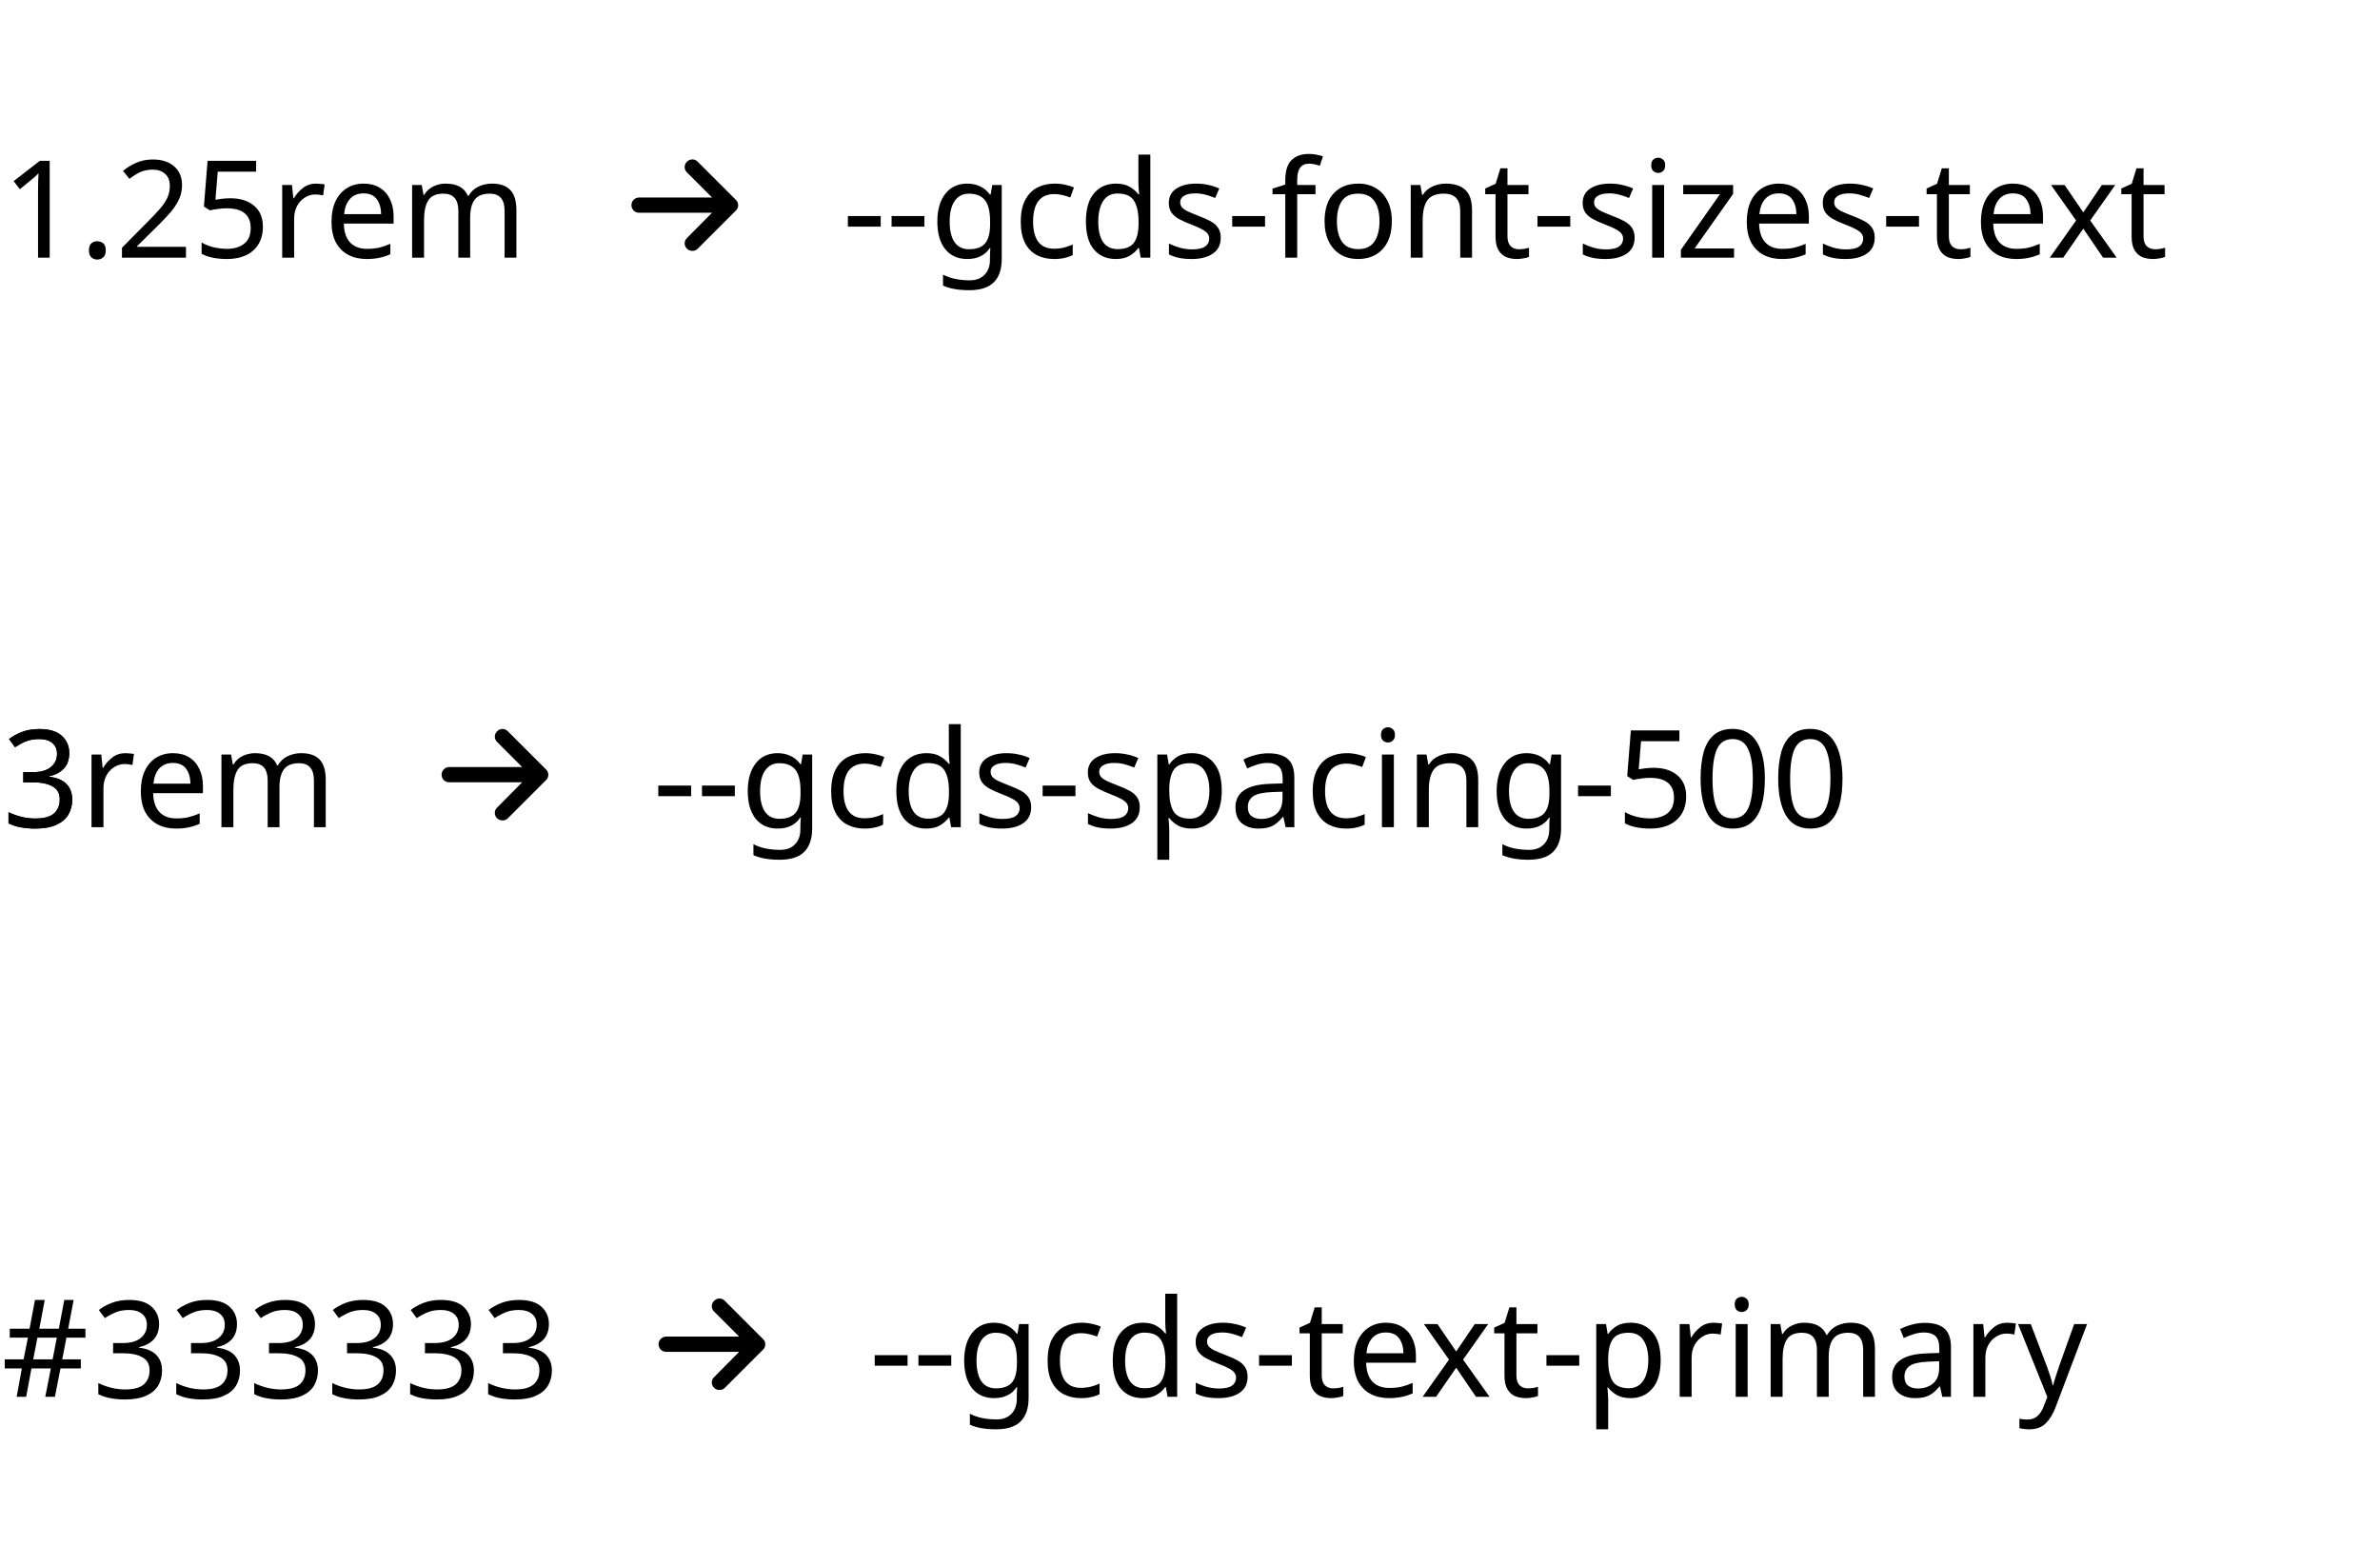 <svg width="351" height="228" viewBox="0 0 351 228" fill="none" xmlns="http://www.w3.org/2000/svg">
<path d="M7.33 38H5.61V28.02C5.61 27.447 5.617 26.987 5.63 26.64C5.644 26.293 5.664 25.933 5.69 25.56C5.477 25.773 5.284 25.953 5.11 26.1C4.937 26.247 4.717 26.433 4.45 26.66L2.93 27.9L2.01 26.72L5.87 23.72H7.33V38ZM13.116 36.92C13.116 36.427 13.236 36.08 13.476 35.88C13.716 35.68 14.002 35.58 14.336 35.58C14.682 35.58 14.976 35.68 15.216 35.88C15.469 36.08 15.596 36.427 15.596 36.92C15.596 37.4 15.469 37.747 15.216 37.96C14.976 38.173 14.682 38.28 14.336 38.28C14.002 38.28 13.716 38.173 13.476 37.96C13.236 37.747 13.116 37.4 13.116 36.92ZM27.427 38H17.987V36.54L21.727 32.76C22.447 32.04 23.054 31.4 23.547 30.84C24.041 30.28 24.414 29.733 24.667 29.2C24.921 28.653 25.047 28.06 25.047 27.42C25.047 26.633 24.814 26.04 24.347 25.64C23.881 25.227 23.274 25.02 22.527 25.02C21.834 25.02 21.221 25.14 20.687 25.38C20.167 25.62 19.634 25.953 19.087 26.38L18.147 25.2C18.707 24.733 19.347 24.34 20.067 24.02C20.801 23.687 21.621 23.52 22.527 23.52C23.861 23.52 24.914 23.86 25.687 24.54C26.461 25.207 26.847 26.133 26.847 27.32C26.847 28.067 26.694 28.767 26.387 29.42C26.081 30.073 25.654 30.72 25.107 31.36C24.561 31.987 23.921 32.66 23.187 33.38L20.207 36.32V36.4H27.427V38ZM33.973 29.24C35.439 29.24 36.606 29.607 37.473 30.34C38.339 31.073 38.773 32.107 38.773 33.44C38.773 34.92 38.299 36.087 37.353 36.94C36.419 37.78 35.113 38.2 33.433 38.2C32.699 38.2 32.006 38.133 31.353 38C30.713 37.867 30.173 37.673 29.733 37.42V35.76C30.213 36.053 30.793 36.287 31.473 36.46C32.166 36.62 32.826 36.7 33.453 36.7C34.506 36.7 35.353 36.453 35.993 35.96C36.646 35.453 36.973 34.673 36.973 33.62C36.973 32.687 36.686 31.973 36.113 31.48C35.539 30.973 34.633 30.72 33.393 30.72C33.019 30.72 32.593 30.753 32.113 30.82C31.633 30.887 31.246 30.953 30.953 31.02L30.073 30.46L30.613 23.72H37.773V25.32H32.113L31.773 29.46C31.999 29.42 32.306 29.373 32.693 29.32C33.079 29.267 33.506 29.24 33.973 29.24ZM46.618 27.08C46.818 27.08 47.031 27.093 47.258 27.12C47.498 27.133 47.705 27.16 47.878 27.2L47.658 28.82C47.485 28.78 47.291 28.747 47.078 28.72C46.878 28.693 46.685 28.68 46.498 28.68C45.951 28.68 45.438 28.833 44.958 29.14C44.478 29.433 44.091 29.853 43.798 30.4C43.518 30.933 43.378 31.56 43.378 32.28V38H41.618V27.28H43.058L43.258 29.24H43.338C43.685 28.653 44.131 28.147 44.678 27.72C45.225 27.293 45.871 27.08 46.618 27.08ZM53.629 27.08C54.549 27.08 55.336 27.28 55.989 27.68C56.656 28.08 57.162 28.647 57.509 29.38C57.869 30.1 58.049 30.947 58.049 31.92V32.98H50.709C50.736 34.193 51.042 35.12 51.629 35.76C52.229 36.387 53.062 36.7 54.129 36.7C54.809 36.7 55.409 36.64 55.929 36.52C56.462 36.387 57.009 36.2 57.569 35.96V37.5C57.022 37.74 56.482 37.913 55.949 38.02C55.416 38.14 54.782 38.2 54.049 38.2C53.036 38.2 52.136 37.993 51.349 37.58C50.576 37.167 49.969 36.553 49.529 35.74C49.102 34.913 48.889 33.907 48.889 32.72C48.889 31.547 49.082 30.54 49.469 29.7C49.869 28.86 50.422 28.213 51.129 27.76C51.849 27.307 52.682 27.08 53.629 27.08ZM53.609 28.52C52.769 28.52 52.102 28.793 51.609 29.34C51.129 29.873 50.842 30.62 50.749 31.58H56.209C56.196 30.673 55.982 29.94 55.569 29.38C55.156 28.807 54.502 28.52 53.609 28.52ZM72.538 27.08C73.751 27.08 74.658 27.393 75.258 28.02C75.858 28.633 76.158 29.633 76.158 31.02V38H74.418V31.1C74.418 29.407 73.692 28.56 72.238 28.56C71.198 28.56 70.451 28.86 69.998 29.46C69.558 30.06 69.338 30.933 69.338 32.08V38H67.598V31.1C67.598 29.407 66.865 28.56 65.398 28.56C64.318 28.56 63.572 28.893 63.158 29.56C62.745 30.227 62.538 31.187 62.538 32.44V38H60.778V27.28H62.198L62.458 28.74H62.558C62.892 28.18 63.338 27.767 63.898 27.5C64.472 27.22 65.078 27.08 65.718 27.08C67.398 27.08 68.492 27.68 68.998 28.88H69.098C69.458 28.267 69.945 27.813 70.558 27.52C71.185 27.227 71.845 27.08 72.538 27.08Z" fill="black"/>
<path d="M108.523 31.059L102.898 36.684C102.688 36.895 102.406 37 102.125 37C101.809 37 101.527 36.895 101.316 36.684C100.859 36.262 100.859 35.523 101.316 35.102L105.008 31.375H94.25C93.617 31.375 93.125 30.883 93.125 30.25C93.125 29.652 93.617 29.125 94.25 29.125H105.008L101.316 25.434C100.859 25.012 100.859 24.273 101.316 23.852C101.738 23.395 102.477 23.395 102.898 23.852L108.523 29.477C108.98 29.898 108.98 30.637 108.523 31.059Z" fill="black"/>
<path d="M125.046 33.42V31.86H129.886V33.42H125.046ZM131.491 33.42V31.86H136.331V33.42H131.491ZM142.637 27.08C143.343 27.08 143.977 27.213 144.537 27.48C145.11 27.747 145.597 28.153 145.997 28.7H146.097L146.337 27.28H147.737V38.18C147.737 39.713 147.343 40.867 146.557 41.64C145.783 42.413 144.577 42.8 142.937 42.8C141.363 42.8 140.077 42.573 139.077 42.12V40.5C140.13 41.06 141.45 41.34 143.037 41.34C143.957 41.34 144.677 41.067 145.197 40.52C145.73 39.987 145.997 39.253 145.997 38.32V37.9C145.997 37.74 146.003 37.513 146.017 37.22C146.03 36.913 146.043 36.7 146.057 36.58H145.977C145.257 37.66 144.15 38.2 142.657 38.2C141.27 38.2 140.183 37.713 139.397 36.74C138.623 35.767 138.237 34.407 138.237 32.66C138.237 30.953 138.623 29.6 139.397 28.6C140.183 27.587 141.263 27.08 142.637 27.08ZM142.877 28.56C141.983 28.56 141.29 28.92 140.797 29.64C140.303 30.347 140.057 31.36 140.057 32.68C140.057 34 140.297 35.013 140.777 35.72C141.27 36.413 141.983 36.76 142.917 36.76C143.997 36.76 144.783 36.473 145.277 35.9C145.77 35.313 146.017 34.373 146.017 33.08V32.66C146.017 31.193 145.763 30.147 145.257 29.52C144.75 28.88 143.957 28.56 142.877 28.56ZM155.441 38.2C154.495 38.2 153.648 38.007 152.901 37.62C152.168 37.233 151.588 36.633 151.161 35.82C150.748 35.007 150.541 33.967 150.541 32.7C150.541 31.38 150.761 30.307 151.201 29.48C151.641 28.653 152.235 28.047 152.981 27.66C153.741 27.273 154.601 27.08 155.561 27.08C156.108 27.08 156.635 27.14 157.141 27.26C157.648 27.367 158.061 27.5 158.381 27.66L157.841 29.12C157.521 29 157.148 28.887 156.721 28.78C156.295 28.673 155.895 28.62 155.521 28.62C153.415 28.62 152.361 29.973 152.361 32.68C152.361 33.973 152.615 34.967 153.121 35.66C153.641 36.34 154.408 36.68 155.421 36.68C156.008 36.68 156.521 36.62 156.961 36.5C157.415 36.38 157.828 36.233 158.201 36.06V37.62C157.841 37.807 157.441 37.947 157.001 38.04C156.575 38.147 156.055 38.2 155.441 38.2ZM164.551 38.2C163.217 38.2 162.151 37.74 161.351 36.82C160.551 35.887 160.151 34.5 160.151 32.66C160.151 30.82 160.551 29.433 161.351 28.5C162.164 27.553 163.237 27.08 164.571 27.08C165.397 27.08 166.071 27.233 166.591 27.54C167.124 27.847 167.557 28.22 167.891 28.66H168.011C167.997 28.487 167.971 28.233 167.931 27.9C167.904 27.553 167.891 27.28 167.891 27.08V22.8H169.651V38H168.231L167.971 36.56H167.891C167.571 37.013 167.144 37.4 166.611 37.72C166.077 38.04 165.391 38.2 164.551 38.2ZM164.831 36.74C165.964 36.74 166.757 36.433 167.211 35.82C167.677 35.193 167.911 34.253 167.911 33V32.68C167.911 31.347 167.691 30.327 167.251 29.62C166.811 28.9 165.997 28.54 164.811 28.54C163.864 28.54 163.151 28.92 162.671 29.68C162.204 30.427 161.971 31.433 161.971 32.7C161.971 33.98 162.204 34.973 162.671 35.68C163.151 36.387 163.871 36.74 164.831 36.74ZM180.035 35.04C180.035 36.08 179.649 36.867 178.875 37.4C178.102 37.933 177.062 38.2 175.755 38.2C175.009 38.2 174.362 38.14 173.815 38.02C173.282 37.9 172.809 37.733 172.395 37.52V35.92C172.822 36.133 173.335 36.333 173.935 36.52C174.549 36.693 175.169 36.78 175.795 36.78C176.689 36.78 177.335 36.64 177.735 36.36C178.135 36.067 178.335 35.68 178.335 35.2C178.335 34.933 178.262 34.693 178.115 34.48C177.969 34.267 177.702 34.053 177.315 33.84C176.942 33.627 176.402 33.387 175.695 33.12C175.002 32.853 174.409 32.587 173.915 32.32C173.422 32.053 173.042 31.733 172.775 31.36C172.509 30.987 172.375 30.507 172.375 29.92C172.375 29.013 172.742 28.313 173.475 27.82C174.222 27.327 175.195 27.08 176.395 27.08C177.049 27.08 177.655 27.147 178.215 27.28C178.789 27.4 179.322 27.573 179.815 27.8L179.215 29.2C178.762 29.013 178.289 28.853 177.795 28.72C177.302 28.587 176.795 28.52 176.275 28.52C175.555 28.52 175.002 28.64 174.615 28.88C174.242 29.107 174.055 29.42 174.055 29.82C174.055 30.113 174.142 30.367 174.315 30.58C174.489 30.78 174.775 30.98 175.175 31.18C175.589 31.367 176.135 31.593 176.815 31.86C177.495 32.113 178.075 32.373 178.555 32.64C179.035 32.907 179.402 33.233 179.655 33.62C179.909 33.993 180.035 34.467 180.035 35.04ZM181.726 33.42V31.86H186.566V33.42H181.726ZM194.011 28.64H191.311V38H189.551V28.64H187.671V27.82L189.551 27.22V26.6C189.551 25.213 189.858 24.22 190.471 23.62C191.084 23.007 191.938 22.7 193.031 22.7C193.458 22.7 193.844 22.74 194.191 22.82C194.551 22.887 194.858 22.967 195.111 23.06L194.651 24.44C194.438 24.373 194.191 24.307 193.911 24.24C193.631 24.173 193.344 24.14 193.051 24.14C192.464 24.14 192.024 24.34 191.731 24.74C191.451 25.127 191.311 25.74 191.311 26.58V27.28H194.011V28.64ZM205.266 32.62C205.266 34.393 204.813 35.767 203.906 36.74C203.013 37.713 201.799 38.2 200.266 38.2C199.319 38.2 198.473 37.987 197.726 37.56C196.993 37.12 196.413 36.487 195.986 35.66C195.559 34.82 195.346 33.807 195.346 32.62C195.346 30.847 195.793 29.48 196.686 28.52C197.579 27.56 198.793 27.08 200.326 27.08C201.299 27.08 202.153 27.3 202.886 27.74C203.633 28.167 204.213 28.793 204.626 29.62C205.053 30.433 205.266 31.433 205.266 32.62ZM197.166 32.62C197.166 33.887 197.413 34.893 197.906 35.64C198.413 36.373 199.213 36.74 200.306 36.74C201.386 36.74 202.179 36.373 202.686 35.64C203.193 34.893 203.446 33.887 203.446 32.62C203.446 31.353 203.193 30.36 202.686 29.64C202.179 28.92 201.379 28.56 200.286 28.56C199.193 28.56 198.399 28.92 197.906 29.64C197.413 30.36 197.166 31.353 197.166 32.62ZM213.215 27.08C214.495 27.08 215.462 27.393 216.115 28.02C216.769 28.633 217.095 29.633 217.095 31.02V38H215.355V31.14C215.355 29.42 214.555 28.56 212.955 28.56C211.769 28.56 210.949 28.893 210.495 29.56C210.042 30.227 209.815 31.187 209.815 32.44V38H208.055V27.28H209.475L209.735 28.74H209.835C210.182 28.18 210.662 27.767 211.275 27.5C211.889 27.22 212.535 27.08 213.215 27.08ZM223.999 36.76C224.265 36.76 224.539 36.74 224.819 36.7C225.099 36.647 225.325 36.593 225.499 36.54V37.88C225.312 37.973 225.045 38.047 224.699 38.1C224.352 38.167 224.019 38.2 223.699 38.2C223.139 38.2 222.619 38.107 222.139 37.92C221.672 37.72 221.292 37.38 220.999 36.9C220.705 36.42 220.559 35.747 220.559 34.88V28.64H219.039V27.8L220.579 27.1L221.279 24.82H222.319V27.28H225.419V28.64H222.319V34.84C222.319 35.493 222.472 35.98 222.779 36.3C223.099 36.607 223.505 36.76 223.999 36.76ZM226.745 33.42V31.86H231.585V33.42H226.745ZM241.071 35.04C241.071 36.08 240.684 36.867 239.911 37.4C239.137 37.933 238.097 38.2 236.791 38.2C236.044 38.2 235.397 38.14 234.851 38.02C234.317 37.9 233.844 37.733 233.431 37.52V35.92C233.857 36.133 234.371 36.333 234.971 36.52C235.584 36.693 236.204 36.78 236.831 36.78C237.724 36.78 238.371 36.64 238.771 36.36C239.171 36.067 239.371 35.68 239.371 35.2C239.371 34.933 239.297 34.693 239.151 34.48C239.004 34.267 238.737 34.053 238.351 33.84C237.977 33.627 237.437 33.387 236.731 33.12C236.037 32.853 235.444 32.587 234.951 32.32C234.457 32.053 234.077 31.733 233.811 31.36C233.544 30.987 233.411 30.507 233.411 29.92C233.411 29.013 233.777 28.313 234.511 27.82C235.257 27.327 236.231 27.08 237.431 27.08C238.084 27.08 238.691 27.147 239.251 27.28C239.824 27.4 240.357 27.573 240.851 27.8L240.251 29.2C239.797 29.013 239.324 28.853 238.831 28.72C238.337 28.587 237.831 28.52 237.311 28.52C236.591 28.52 236.037 28.64 235.651 28.88C235.277 29.107 235.091 29.42 235.091 29.82C235.091 30.113 235.177 30.367 235.351 30.58C235.524 30.78 235.811 30.98 236.211 31.18C236.624 31.367 237.171 31.593 237.851 31.86C238.531 32.113 239.111 32.373 239.591 32.64C240.071 32.907 240.437 33.233 240.691 33.62C240.944 33.993 241.071 34.467 241.071 35.04ZM244.561 23.26C244.828 23.26 245.061 23.353 245.261 23.54C245.474 23.713 245.581 23.993 245.581 24.38C245.581 24.753 245.474 25.033 245.261 25.22C245.061 25.407 244.828 25.5 244.561 25.5C244.268 25.5 244.021 25.407 243.821 25.22C243.621 25.033 243.521 24.753 243.521 24.38C243.521 23.993 243.621 23.713 243.821 23.54C244.021 23.353 244.268 23.26 244.561 23.26ZM245.421 27.28V38H243.661V27.28H245.421ZM255.737 38H247.897V36.84L253.657 28.64H248.237V27.28H255.597V28.6L249.917 36.64H255.737V38ZM262.352 27.08C263.272 27.08 264.058 27.28 264.712 27.68C265.378 28.08 265.885 28.647 266.232 29.38C266.592 30.1 266.772 30.947 266.772 31.92V32.98H259.432C259.458 34.193 259.765 35.12 260.352 35.76C260.952 36.387 261.785 36.7 262.852 36.7C263.532 36.7 264.132 36.64 264.652 36.52C265.185 36.387 265.732 36.2 266.292 35.96V37.5C265.745 37.74 265.205 37.913 264.672 38.02C264.138 38.14 263.505 38.2 262.772 38.2C261.758 38.2 260.858 37.993 260.072 37.58C259.298 37.167 258.692 36.553 258.252 35.74C257.825 34.913 257.612 33.907 257.612 32.72C257.612 31.547 257.805 30.54 258.192 29.7C258.592 28.86 259.145 28.213 259.852 27.76C260.572 27.307 261.405 27.08 262.352 27.08ZM262.332 28.52C261.492 28.52 260.825 28.793 260.332 29.34C259.852 29.873 259.565 30.62 259.472 31.58H264.932C264.918 30.673 264.705 29.94 264.292 29.38C263.878 28.807 263.225 28.52 262.332 28.52ZM276.481 35.04C276.481 36.08 276.094 36.867 275.321 37.4C274.547 37.933 273.507 38.2 272.201 38.2C271.454 38.2 270.807 38.14 270.261 38.02C269.727 37.9 269.254 37.733 268.841 37.52V35.92C269.267 36.133 269.781 36.333 270.381 36.52C270.994 36.693 271.614 36.78 272.241 36.78C273.134 36.78 273.781 36.64 274.181 36.36C274.581 36.067 274.781 35.68 274.781 35.2C274.781 34.933 274.707 34.693 274.561 34.48C274.414 34.267 274.147 34.053 273.761 33.84C273.387 33.627 272.847 33.387 272.141 33.12C271.447 32.853 270.854 32.587 270.361 32.32C269.867 32.053 269.487 31.733 269.221 31.36C268.954 30.987 268.821 30.507 268.821 29.92C268.821 29.013 269.187 28.313 269.921 27.82C270.667 27.327 271.641 27.08 272.841 27.08C273.494 27.08 274.101 27.147 274.661 27.28C275.234 27.4 275.767 27.573 276.261 27.8L275.661 29.2C275.207 29.013 274.734 28.853 274.241 28.72C273.747 28.587 273.241 28.52 272.721 28.52C272.001 28.52 271.447 28.64 271.061 28.88C270.687 29.107 270.501 29.42 270.501 29.82C270.501 30.113 270.587 30.367 270.761 30.58C270.934 30.78 271.221 30.98 271.621 31.18C272.034 31.367 272.581 31.593 273.261 31.86C273.941 32.113 274.521 32.373 275.001 32.64C275.481 32.907 275.847 33.233 276.101 33.62C276.354 33.993 276.481 34.467 276.481 35.04ZM278.171 33.42V31.86H283.011V33.42H278.171ZM289.096 36.76C289.363 36.76 289.636 36.74 289.916 36.7C290.196 36.647 290.423 36.593 290.596 36.54V37.88C290.41 37.973 290.143 38.047 289.796 38.1C289.45 38.167 289.116 38.2 288.796 38.2C288.236 38.2 287.716 38.107 287.236 37.92C286.77 37.72 286.39 37.38 286.096 36.9C285.803 36.42 285.656 35.747 285.656 34.88V28.64H284.136V27.8L285.676 27.1L286.376 24.82H287.416V27.28H290.516V28.64H287.416V34.84C287.416 35.493 287.57 35.98 287.876 36.3C288.196 36.607 288.603 36.76 289.096 36.76ZM296.883 27.08C297.803 27.08 298.59 27.28 299.243 27.68C299.91 28.08 300.416 28.647 300.763 29.38C301.123 30.1 301.303 30.947 301.303 31.92V32.98H293.963C293.99 34.193 294.296 35.12 294.883 35.76C295.483 36.387 296.316 36.7 297.383 36.7C298.063 36.7 298.663 36.64 299.183 36.52C299.716 36.387 300.263 36.2 300.823 35.96V37.5C300.276 37.74 299.736 37.913 299.203 38.02C298.67 38.14 298.036 38.2 297.303 38.2C296.29 38.2 295.39 37.993 294.603 37.58C293.83 37.167 293.223 36.553 292.783 35.74C292.356 34.913 292.143 33.907 292.143 32.72C292.143 31.547 292.336 30.54 292.723 29.7C293.123 28.86 293.676 28.213 294.383 27.76C295.103 27.307 295.936 27.08 296.883 27.08ZM296.863 28.52C296.023 28.52 295.356 28.793 294.863 29.34C294.383 29.873 294.096 30.62 294.003 31.58H299.463C299.45 30.673 299.236 29.94 298.823 29.38C298.41 28.807 297.756 28.52 296.863 28.52ZM306.181 32.52L302.481 27.28H304.481L307.241 31.32L309.981 27.28H311.961L308.261 32.52L312.161 38H310.161L307.241 33.72L304.281 38H302.301L306.181 32.52ZM317.807 36.76C318.074 36.76 318.347 36.74 318.627 36.7C318.907 36.647 319.134 36.593 319.307 36.54V37.88C319.121 37.973 318.854 38.047 318.507 38.1C318.161 38.167 317.827 38.2 317.507 38.2C316.947 38.2 316.427 38.107 315.947 37.92C315.481 37.72 315.101 37.38 314.807 36.9C314.514 36.42 314.367 35.747 314.367 34.88V28.64H312.847V27.8L314.387 27.1L315.087 24.82H316.127V27.28H319.227V28.64H316.127V34.84C316.127 35.493 316.281 35.98 316.587 36.3C316.907 36.607 317.314 36.76 317.807 36.76Z" fill="black"/>
<path d="M10.212 111.06C10.212 112.02 9.945 112.787 9.412 113.36C8.878 113.92 8.158 114.293 7.252 114.48V114.56C8.398 114.693 9.252 115.053 9.812 115.64C10.372 116.227 10.652 116.993 10.652 117.94C10.652 118.767 10.458 119.507 10.072 120.16C9.685 120.8 9.085 121.3 8.272 121.66C7.472 122.02 6.438 122.2 5.172 122.2C4.425 122.2 3.732 122.14 3.092 122.02C2.452 121.913 1.838 121.713 1.252 121.42V119.78C1.852 120.073 2.498 120.307 3.192 120.48C3.885 120.64 4.552 120.72 5.192 120.72C6.472 120.72 7.392 120.473 7.952 119.98C8.525 119.473 8.812 118.78 8.812 117.9C8.812 117.007 8.458 116.367 7.752 115.98C7.058 115.58 6.078 115.38 4.812 115.38H3.432V113.88H4.832C6.005 113.88 6.892 113.633 7.492 113.14C8.105 112.647 8.412 111.993 8.412 111.18C8.412 110.487 8.178 109.953 7.712 109.58C7.245 109.193 6.612 109 5.812 109C5.038 109 4.378 109.113 3.832 109.34C3.285 109.567 2.745 109.853 2.212 110.2L1.332 109C1.838 108.6 2.465 108.253 3.212 107.96C3.972 107.667 4.832 107.52 5.792 107.52C7.285 107.52 8.392 107.853 9.112 108.52C9.845 109.187 10.212 110.033 10.212 111.06ZM18.497 111.08C18.697 111.08 18.91 111.093 19.137 111.12C19.377 111.133 19.584 111.16 19.757 111.2L19.537 112.82C19.363 112.78 19.17 112.747 18.957 112.72C18.757 112.693 18.564 112.68 18.377 112.68C17.83 112.68 17.317 112.833 16.837 113.14C16.357 113.433 15.97 113.853 15.677 114.4C15.397 114.933 15.257 115.56 15.257 116.28V122H13.497V111.28H14.937L15.137 113.24H15.217C15.563 112.653 16.01 112.147 16.557 111.72C17.104 111.293 17.75 111.08 18.497 111.08ZM25.508 111.08C26.428 111.08 27.215 111.28 27.868 111.68C28.535 112.08 29.041 112.647 29.388 113.38C29.748 114.1 29.928 114.947 29.928 115.92V116.98H22.588C22.615 118.193 22.921 119.12 23.508 119.76C24.108 120.387 24.941 120.7 26.008 120.7C26.688 120.7 27.288 120.64 27.808 120.52C28.341 120.387 28.888 120.2 29.448 119.96V121.5C28.901 121.74 28.361 121.913 27.828 122.02C27.295 122.14 26.661 122.2 25.928 122.2C24.915 122.2 24.015 121.993 23.228 121.58C22.455 121.167 21.848 120.553 21.408 119.74C20.981 118.913 20.768 117.907 20.768 116.72C20.768 115.547 20.961 114.54 21.348 113.7C21.748 112.86 22.301 112.213 23.008 111.76C23.728 111.307 24.561 111.08 25.508 111.08ZM25.488 112.52C24.648 112.52 23.981 112.793 23.488 113.34C23.008 113.873 22.721 114.62 22.628 115.58H28.088C28.075 114.673 27.861 113.94 27.448 113.38C27.035 112.807 26.381 112.52 25.488 112.52ZM44.417 111.08C45.63 111.08 46.537 111.393 47.137 112.02C47.737 112.633 48.037 113.633 48.037 115.02V122H46.297V115.1C46.297 113.407 45.57 112.56 44.117 112.56C43.077 112.56 42.33 112.86 41.877 113.46C41.437 114.06 41.217 114.933 41.217 116.08V122H39.477V115.1C39.477 113.407 38.744 112.56 37.277 112.56C36.197 112.56 35.45 112.893 35.037 113.56C34.624 114.227 34.417 115.187 34.417 116.44V122H32.657V111.28H34.077L34.337 112.74H34.437C34.77 112.18 35.217 111.767 35.777 111.5C36.35 111.22 36.957 111.08 37.597 111.08C39.277 111.08 40.37 111.68 40.877 112.88H40.977C41.337 112.267 41.824 111.813 42.437 111.52C43.064 111.227 43.724 111.08 44.417 111.08Z" fill="black"/>
<path d="M9.412 113.36C9.945 112.787 10.212 112.02 10.212 111.06C10.212 110.033 9.845 109.187 9.112 108.52C8.392 107.853 7.285 107.52 5.792 107.52C4.832 107.52 3.972 107.667 3.212 107.96C2.465 108.253 1.838 108.6 1.332 109L2.212 110.2C2.745 109.853 3.285 109.567 3.832 109.34C4.378 109.113 5.038 109 5.812 109C6.612 109 7.245 109.193 7.712 109.58C8.178 109.953 8.412 110.487 8.412 111.18C8.412 111.993 8.105 112.647 7.492 113.14C6.892 113.633 6.005 113.88 4.832 113.88H3.432V115.38H4.812C6.078 115.38 7.058 115.58 7.752 115.98C8.458 116.367 8.812 117.007 8.812 117.9C8.812 118.78 8.525 119.473 7.952 119.98C7.392 120.473 6.472 120.72 5.192 120.72C4.552 120.72 3.885 120.64 3.192 120.48C2.498 120.307 1.852 120.073 1.252 119.78V121.42C1.838 121.713 2.452 121.913 3.092 122.02C3.732 122.14 4.425 122.2 5.172 122.2C6.438 122.2 7.472 122.02 8.272 121.66C9.085 121.3 9.685 120.8 10.072 120.16C10.458 119.507 10.652 118.767 10.652 117.94C10.652 116.993 10.372 116.227 9.812 115.64C9.252 115.053 8.398 114.693 7.252 114.56V114.48C8.158 114.293 8.878 113.92 9.412 113.36Z" fill="black"/>
<path d="M80.523 115.059L74.898 120.684C74.688 120.895 74.406 121 74.125 121C73.809 121 73.527 120.895 73.316 120.684C72.859 120.262 72.859 119.523 73.316 119.102L77.008 115.375H66.25C65.617 115.375 65.125 114.883 65.125 114.25C65.125 113.652 65.617 113.125 66.25 113.125H77.008L73.316 109.434C72.859 109.012 72.859 108.273 73.316 107.852C73.738 107.395 74.477 107.395 74.898 107.852L80.523 113.477C80.981 113.898 80.981 114.637 80.523 115.059Z" fill="black"/>
<path d="M97.087 117.42V115.86H101.927V117.42H97.087ZM103.532 117.42V115.86H108.372V117.42H103.532ZM114.678 111.08C115.384 111.08 116.018 111.213 116.578 111.48C117.151 111.747 117.638 112.153 118.038 112.7H118.138L118.378 111.28H119.778V122.18C119.778 123.713 119.384 124.867 118.598 125.64C117.824 126.413 116.618 126.8 114.978 126.8C113.404 126.8 112.118 126.573 111.118 126.12V124.5C112.171 125.06 113.491 125.34 115.078 125.34C115.998 125.34 116.718 125.067 117.238 124.52C117.771 123.987 118.038 123.253 118.038 122.32V121.9C118.038 121.74 118.044 121.513 118.058 121.22C118.071 120.913 118.084 120.7 118.098 120.58H118.018C117.298 121.66 116.191 122.2 114.698 122.2C113.311 122.2 112.224 121.713 111.438 120.74C110.664 119.767 110.278 118.407 110.278 116.66C110.278 114.953 110.664 113.6 111.438 112.6C112.224 111.587 113.304 111.08 114.678 111.08ZM114.918 112.56C114.024 112.56 113.331 112.92 112.838 113.64C112.344 114.347 112.098 115.36 112.098 116.68C112.098 118 112.338 119.013 112.818 119.72C113.311 120.413 114.024 120.76 114.958 120.76C116.038 120.76 116.824 120.473 117.318 119.9C117.811 119.313 118.058 118.373 118.058 117.08V116.66C118.058 115.193 117.804 114.147 117.298 113.52C116.791 112.88 115.998 112.56 114.918 112.56ZM127.482 122.2C126.536 122.2 125.689 122.007 124.942 121.62C124.209 121.233 123.629 120.633 123.202 119.82C122.789 119.007 122.582 117.967 122.582 116.7C122.582 115.38 122.802 114.307 123.242 113.48C123.682 112.653 124.276 112.047 125.022 111.66C125.782 111.273 126.642 111.08 127.602 111.08C128.149 111.08 128.676 111.14 129.182 111.26C129.689 111.367 130.102 111.5 130.422 111.66L129.882 113.12C129.562 113 129.189 112.887 128.762 112.78C128.336 112.673 127.936 112.62 127.562 112.62C125.456 112.62 124.402 113.973 124.402 116.68C124.402 117.973 124.656 118.967 125.162 119.66C125.682 120.34 126.449 120.68 127.462 120.68C128.049 120.68 128.562 120.62 129.002 120.5C129.456 120.38 129.869 120.233 130.242 120.06V121.62C129.882 121.807 129.482 121.947 129.042 122.04C128.616 122.147 128.096 122.2 127.482 122.2ZM136.592 122.2C135.258 122.2 134.192 121.74 133.392 120.82C132.592 119.887 132.192 118.5 132.192 116.66C132.192 114.82 132.592 113.433 133.392 112.5C134.205 111.553 135.278 111.08 136.612 111.08C137.438 111.08 138.112 111.233 138.632 111.54C139.165 111.847 139.598 112.22 139.932 112.66H140.052C140.038 112.487 140.012 112.233 139.972 111.9C139.945 111.553 139.932 111.28 139.932 111.08V106.8H141.692V122H140.272L140.012 120.56H139.932C139.612 121.013 139.185 121.4 138.652 121.72C138.118 122.04 137.432 122.2 136.592 122.2ZM136.872 120.74C138.005 120.74 138.798 120.433 139.252 119.82C139.718 119.193 139.952 118.253 139.952 117V116.68C139.952 115.347 139.732 114.327 139.292 113.62C138.852 112.9 138.038 112.54 136.852 112.54C135.905 112.54 135.192 112.92 134.712 113.68C134.245 114.427 134.012 115.433 134.012 116.7C134.012 117.98 134.245 118.973 134.712 119.68C135.192 120.387 135.912 120.74 136.872 120.74ZM152.076 119.04C152.076 120.08 151.69 120.867 150.916 121.4C150.143 121.933 149.103 122.2 147.796 122.2C147.05 122.2 146.403 122.14 145.856 122.02C145.323 121.9 144.85 121.733 144.436 121.52V119.92C144.863 120.133 145.376 120.333 145.976 120.52C146.59 120.693 147.21 120.78 147.836 120.78C148.73 120.78 149.376 120.64 149.776 120.36C150.176 120.067 150.376 119.68 150.376 119.2C150.376 118.933 150.303 118.693 150.156 118.48C150.01 118.267 149.743 118.053 149.356 117.84C148.983 117.627 148.443 117.387 147.736 117.12C147.043 116.853 146.45 116.587 145.956 116.32C145.463 116.053 145.083 115.733 144.816 115.36C144.55 114.987 144.416 114.507 144.416 113.92C144.416 113.013 144.783 112.313 145.516 111.82C146.263 111.327 147.236 111.08 148.436 111.08C149.09 111.08 149.696 111.147 150.256 111.28C150.83 111.4 151.363 111.573 151.856 111.8L151.256 113.2C150.803 113.013 150.33 112.853 149.836 112.72C149.343 112.587 148.836 112.52 148.316 112.52C147.596 112.52 147.043 112.64 146.656 112.88C146.283 113.107 146.096 113.42 146.096 113.82C146.096 114.113 146.183 114.367 146.356 114.58C146.53 114.78 146.816 114.98 147.216 115.18C147.63 115.367 148.176 115.593 148.856 115.86C149.536 116.113 150.116 116.373 150.596 116.64C151.076 116.907 151.443 117.233 151.696 117.62C151.95 117.993 152.076 118.467 152.076 119.04ZM153.767 117.42V115.86H158.607V117.42H153.767ZM168.092 119.04C168.092 120.08 167.705 120.867 166.932 121.4C166.159 121.933 165.119 122.2 163.812 122.2C163.065 122.2 162.419 122.14 161.872 122.02C161.339 121.9 160.865 121.733 160.452 121.52V119.92C160.879 120.133 161.392 120.333 161.992 120.52C162.605 120.693 163.225 120.78 163.852 120.78C164.745 120.78 165.392 120.64 165.792 120.36C166.192 120.067 166.392 119.68 166.392 119.2C166.392 118.933 166.319 118.693 166.172 118.48C166.025 118.267 165.759 118.053 165.372 117.84C164.999 117.627 164.459 117.387 163.752 117.12C163.059 116.853 162.465 116.587 161.972 116.32C161.479 116.053 161.099 115.733 160.832 115.36C160.565 114.987 160.432 114.507 160.432 113.92C160.432 113.013 160.799 112.313 161.532 111.82C162.279 111.327 163.252 111.08 164.452 111.08C165.105 111.08 165.712 111.147 166.272 111.28C166.845 111.4 167.379 111.573 167.872 111.8L167.272 113.2C166.819 113.013 166.345 112.853 165.852 112.72C165.359 112.587 164.852 112.52 164.332 112.52C163.612 112.52 163.059 112.64 162.672 112.88C162.299 113.107 162.112 113.42 162.112 113.82C162.112 114.113 162.199 114.367 162.372 114.58C162.545 114.78 162.832 114.98 163.232 115.18C163.645 115.367 164.192 115.593 164.872 115.86C165.552 116.113 166.132 116.373 166.612 116.64C167.092 116.907 167.459 117.233 167.712 117.62C167.965 117.993 168.092 118.467 168.092 119.04ZM175.782 111.08C177.102 111.08 178.162 111.54 178.962 112.46C179.776 113.38 180.182 114.767 180.182 116.62C180.182 118.447 179.776 119.833 178.962 120.78C178.162 121.727 177.096 122.2 175.762 122.2C174.936 122.2 174.249 122.047 173.702 121.74C173.169 121.42 172.749 121.053 172.442 120.64H172.322C172.349 120.867 172.376 121.153 172.402 121.5C172.429 121.847 172.442 122.147 172.442 122.4V126.8H170.682V111.28H172.122L172.362 112.74H172.442C172.762 112.273 173.182 111.88 173.702 111.56C174.222 111.24 174.916 111.08 175.782 111.08ZM175.462 112.56C174.369 112.56 173.596 112.867 173.142 113.48C172.702 114.093 172.469 115.027 172.442 116.28V116.62C172.442 117.94 172.656 118.96 173.082 119.68C173.522 120.387 174.329 120.74 175.502 120.74C176.156 120.74 176.689 120.56 177.102 120.2C177.529 119.84 177.842 119.353 178.042 118.74C178.256 118.113 178.362 117.4 178.362 116.6C178.362 115.373 178.122 114.393 177.642 113.66C177.176 112.927 176.449 112.56 175.462 112.56ZM187.047 111.1C188.354 111.1 189.32 111.387 189.947 111.96C190.574 112.533 190.887 113.447 190.887 114.7V122H189.607L189.267 120.48H189.187C188.72 121.067 188.227 121.5 187.707 121.78C187.2 122.06 186.494 122.2 185.587 122.2C184.614 122.2 183.807 121.947 183.167 121.44C182.527 120.92 182.207 120.113 182.207 119.02C182.207 117.953 182.627 117.133 183.467 116.56C184.307 115.973 185.6 115.653 187.347 115.6L189.167 115.54V114.9C189.167 114.007 188.974 113.387 188.587 113.04C188.2 112.693 187.654 112.52 186.947 112.52C186.387 112.52 185.854 112.607 185.347 112.78C184.84 112.94 184.367 113.127 183.927 113.34L183.387 112.02C183.854 111.767 184.407 111.553 185.047 111.38C185.687 111.193 186.354 111.1 187.047 111.1ZM187.567 116.82C186.234 116.873 185.307 117.087 184.787 117.46C184.28 117.833 184.027 118.36 184.027 119.04C184.027 119.64 184.207 120.08 184.567 120.36C184.94 120.64 185.414 120.78 185.987 120.78C186.894 120.78 187.647 120.533 188.247 120.04C188.847 119.533 189.147 118.76 189.147 117.72V116.76L187.567 116.82ZM198.498 122.2C197.551 122.2 196.705 122.007 195.958 121.62C195.225 121.233 194.645 120.633 194.218 119.82C193.805 119.007 193.598 117.967 193.598 116.7C193.598 115.38 193.818 114.307 194.258 113.48C194.698 112.653 195.291 112.047 196.038 111.66C196.798 111.273 197.658 111.08 198.618 111.08C199.165 111.08 199.691 111.14 200.198 111.26C200.705 111.367 201.118 111.5 201.438 111.66L200.898 113.12C200.578 113 200.205 112.887 199.778 112.78C199.351 112.673 198.951 112.62 198.578 112.62C196.471 112.62 195.418 113.973 195.418 116.68C195.418 117.973 195.671 118.967 196.178 119.66C196.698 120.34 197.465 120.68 198.478 120.68C199.065 120.68 199.578 120.62 200.018 120.5C200.471 120.38 200.885 120.233 201.258 120.06V121.62C200.898 121.807 200.498 121.947 200.058 122.04C199.631 122.147 199.111 122.2 198.498 122.2ZM204.707 107.26C204.974 107.26 205.207 107.353 205.407 107.54C205.621 107.713 205.727 107.993 205.727 108.38C205.727 108.753 205.621 109.033 205.407 109.22C205.207 109.407 204.974 109.5 204.707 109.5C204.414 109.5 204.167 109.407 203.967 109.22C203.767 109.033 203.667 108.753 203.667 108.38C203.667 107.993 203.767 107.713 203.967 107.54C204.167 107.353 204.414 107.26 204.707 107.26ZM205.567 111.28V122H203.807V111.28H205.567ZM214.124 111.08C215.404 111.08 216.37 111.393 217.024 112.02C217.677 112.633 218.004 113.633 218.004 115.02V122H216.264V115.14C216.264 113.42 215.464 112.56 213.864 112.56C212.677 112.56 211.857 112.893 211.404 113.56C210.95 114.227 210.724 115.187 210.724 116.44V122H208.964V111.28H210.384L210.644 112.74H210.744C211.09 112.18 211.57 111.767 212.184 111.5C212.797 111.22 213.444 111.08 214.124 111.08ZM225.127 111.08C225.834 111.08 226.467 111.213 227.027 111.48C227.6 111.747 228.087 112.153 228.487 112.7H228.587L228.827 111.28H230.227V122.18C230.227 123.713 229.834 124.867 229.047 125.64C228.274 126.413 227.067 126.8 225.427 126.8C223.854 126.8 222.567 126.573 221.567 126.12V124.5C222.62 125.06 223.94 125.34 225.527 125.34C226.447 125.34 227.167 125.067 227.687 124.52C228.22 123.987 228.487 123.253 228.487 122.32V121.9C228.487 121.74 228.494 121.513 228.507 121.22C228.52 120.913 228.534 120.7 228.547 120.58H228.467C227.747 121.66 226.64 122.2 225.147 122.2C223.76 122.2 222.674 121.713 221.887 120.74C221.114 119.767 220.727 118.407 220.727 116.66C220.727 114.953 221.114 113.6 221.887 112.6C222.674 111.587 223.754 111.08 225.127 111.08ZM225.367 112.56C224.474 112.56 223.78 112.92 223.287 113.64C222.794 114.347 222.547 115.36 222.547 116.68C222.547 118 222.787 119.013 223.267 119.72C223.76 120.413 224.474 120.76 225.407 120.76C226.487 120.76 227.274 120.473 227.767 119.9C228.26 119.313 228.507 118.373 228.507 117.08V116.66C228.507 115.193 228.254 114.147 227.747 113.52C227.24 112.88 226.447 112.56 225.367 112.56ZM232.732 117.42V115.86H237.572V117.42H232.732ZM243.877 113.24C245.344 113.24 246.51 113.607 247.377 114.34C248.244 115.073 248.677 116.107 248.677 117.44C248.677 118.92 248.204 120.087 247.257 120.94C246.324 121.78 245.017 122.2 243.337 122.2C242.604 122.2 241.91 122.133 241.257 122C240.617 121.867 240.077 121.673 239.637 121.42V119.76C240.117 120.053 240.697 120.287 241.377 120.46C242.07 120.62 242.73 120.7 243.357 120.7C244.41 120.7 245.257 120.453 245.897 119.96C246.55 119.453 246.877 118.673 246.877 117.62C246.877 116.687 246.59 115.973 246.017 115.48C245.444 114.973 244.537 114.72 243.297 114.72C242.924 114.72 242.497 114.753 242.017 114.82C241.537 114.887 241.15 114.953 240.857 115.02L239.977 114.46L240.517 107.72H247.677V109.32H242.017L241.677 113.46C241.904 113.42 242.21 113.373 242.597 113.32C242.984 113.267 243.41 113.24 243.877 113.24ZM260.282 114.84C260.282 116.373 260.122 117.693 259.802 118.8C259.482 119.893 258.976 120.733 258.282 121.32C257.589 121.907 256.669 122.2 255.522 122.2C253.909 122.2 252.716 121.553 251.942 120.26C251.182 118.953 250.802 117.147 250.802 114.84C250.802 113.293 250.956 111.973 251.262 110.88C251.582 109.787 252.089 108.953 252.782 108.38C253.476 107.793 254.389 107.5 255.522 107.5C257.122 107.5 258.316 108.147 259.102 109.44C259.889 110.72 260.282 112.52 260.282 114.84ZM252.562 114.84C252.562 116.8 252.782 118.267 253.222 119.24C253.676 120.213 254.442 120.7 255.522 120.7C256.589 120.7 257.349 120.22 257.802 119.26C258.269 118.287 258.502 116.813 258.502 114.84C258.502 112.893 258.269 111.433 257.802 110.46C257.349 109.487 256.589 109 255.522 109C254.442 109 253.676 109.487 253.222 110.46C252.782 111.433 252.562 112.893 252.562 114.84ZM271.728 114.84C271.728 116.373 271.568 117.693 271.248 118.8C270.928 119.893 270.421 120.733 269.728 121.32C269.034 121.907 268.114 122.2 266.968 122.2C265.354 122.2 264.161 121.553 263.388 120.26C262.628 118.953 262.248 117.147 262.248 114.84C262.248 113.293 262.401 111.973 262.708 110.88C263.028 109.787 263.534 108.953 264.228 108.38C264.921 107.793 265.834 107.5 266.968 107.5C268.568 107.5 269.761 108.147 270.548 109.44C271.334 110.72 271.728 112.52 271.728 114.84ZM264.008 114.84C264.008 116.8 264.228 118.267 264.668 119.24C265.121 120.213 265.888 120.7 266.968 120.7C268.034 120.7 268.794 120.22 269.248 119.26C269.714 118.287 269.948 116.813 269.948 114.84C269.948 112.893 269.714 111.433 269.248 110.46C268.794 109.487 268.034 109 266.968 109C265.888 109 265.121 109.487 264.668 110.46C264.228 111.433 264.008 112.893 264.008 114.84Z" fill="black"/>
<path d="M9.799 197.28L9.179 200.48H11.919V201.82H8.919L8.099 206H6.679L7.499 201.82H4.639L3.859 206H2.459L3.219 201.82H0.699V200.48H3.479L4.119 197.28H1.439V195.96H4.359L5.159 191.72H6.599L5.799 195.96H8.679L9.479 191.72H10.859L10.059 195.96H12.599V197.28H9.799ZM4.899 200.48H7.759L8.379 197.28H5.519L4.899 200.48Z" fill="black"/>
<path d="M22.66 197.56C23.193 196.987 23.46 196.22 23.46 195.26C23.46 194.233 23.093 193.387 22.36 192.72C21.64 192.053 20.533 191.72 19.04 191.72C18.08 191.72 17.22 191.867 16.46 192.16C15.713 192.453 15.087 192.8 14.58 193.2L15.46 194.4C15.993 194.053 16.533 193.767 17.08 193.54C17.627 193.313 18.287 193.2 19.06 193.2C19.86 193.2 20.493 193.393 20.96 193.78C21.427 194.153 21.66 194.687 21.66 195.38C21.66 196.193 21.353 196.847 20.74 197.34C20.14 197.833 19.253 198.08 18.08 198.08H16.68V199.58H18.06C19.327 199.58 20.307 199.78 21 200.18C21.707 200.567 22.06 201.207 22.06 202.1C22.06 202.98 21.773 203.673 21.2 204.18C20.64 204.673 19.72 204.92 18.44 204.92C17.8 204.92 17.133 204.84 16.44 204.68C15.747 204.507 15.1 204.273 14.5 203.98V205.62C15.087 205.913 15.7 206.113 16.34 206.22C16.98 206.34 17.673 206.4 18.42 206.4C19.687 206.4 20.72 206.22 21.52 205.86C22.333 205.5 22.933 205 23.32 204.36C23.707 203.707 23.9 202.967 23.9 202.14C23.9 201.193 23.62 200.427 23.06 199.84C22.5 199.253 21.647 198.893 20.5 198.76V198.68C21.407 198.493 22.127 198.12 22.66 197.56Z" fill="black"/>
<path d="M34.151 197.56C34.684 196.987 34.951 196.22 34.951 195.26C34.951 194.233 34.584 193.387 33.851 192.72C33.131 192.053 32.024 191.72 30.531 191.72C29.571 191.72 28.711 191.867 27.951 192.16C27.204 192.453 26.578 192.8 26.071 193.2L26.951 194.4C27.484 194.053 28.024 193.767 28.571 193.54C29.118 193.313 29.778 193.2 30.551 193.2C31.351 193.2 31.984 193.393 32.451 193.78C32.918 194.153 33.151 194.687 33.151 195.38C33.151 196.193 32.844 196.847 32.231 197.34C31.631 197.833 30.744 198.08 29.571 198.08H28.171V199.58H29.551C30.818 199.58 31.798 199.78 32.491 200.18C33.198 200.567 33.551 201.207 33.551 202.1C33.551 202.98 33.264 203.673 32.691 204.18C32.131 204.673 31.211 204.92 29.931 204.92C29.291 204.92 28.624 204.84 27.931 204.68C27.238 204.507 26.591 204.273 25.991 203.98V205.62C26.578 205.913 27.191 206.113 27.831 206.22C28.471 206.34 29.164 206.4 29.911 206.4C31.178 206.4 32.211 206.22 33.011 205.86C33.824 205.5 34.424 205 34.811 204.36C35.198 203.707 35.391 202.967 35.391 202.14C35.391 201.193 35.111 200.427 34.551 199.84C33.991 199.253 33.138 198.893 31.991 198.76V198.68C32.898 198.493 33.618 198.12 34.151 197.56Z" fill="black"/>
<path d="M45.651 197.56C46.184 196.987 46.451 196.22 46.451 195.26C46.451 194.233 46.084 193.387 45.351 192.72C44.631 192.053 43.524 191.72 42.031 191.72C41.071 191.72 40.211 191.867 39.451 192.16C38.704 192.453 38.078 192.8 37.571 193.2L38.451 194.4C38.984 194.053 39.524 193.767 40.071 193.54C40.618 193.313 41.278 193.2 42.051 193.2C42.851 193.2 43.484 193.393 43.951 193.78C44.418 194.153 44.651 194.687 44.651 195.38C44.651 196.193 44.344 196.847 43.731 197.34C43.131 197.833 42.244 198.08 41.071 198.08H39.671V199.58H41.051C42.318 199.58 43.298 199.78 43.991 200.18C44.698 200.567 45.051 201.207 45.051 202.1C45.051 202.98 44.764 203.673 44.191 204.18C43.631 204.673 42.711 204.92 41.431 204.92C40.791 204.92 40.124 204.84 39.431 204.68C38.738 204.507 38.091 204.273 37.491 203.98V205.62C38.078 205.913 38.691 206.113 39.331 206.22C39.971 206.34 40.664 206.4 41.411 206.4C42.678 206.4 43.711 206.22 44.511 205.86C45.324 205.5 45.924 205 46.311 204.36C46.698 203.707 46.891 202.967 46.891 202.14C46.891 201.193 46.611 200.427 46.051 199.84C45.491 199.253 44.638 198.893 43.491 198.76V198.68C44.398 198.493 45.118 198.12 45.651 197.56Z" fill="black"/>
<path d="M57.16 197.56C57.693 196.987 57.96 196.22 57.96 195.26C57.96 194.233 57.593 193.387 56.86 192.72C56.14 192.053 55.033 191.72 53.54 191.72C52.58 191.72 51.72 191.867 50.96 192.16C50.213 192.453 49.587 192.8 49.08 193.2L49.96 194.4C50.493 194.053 51.033 193.767 51.58 193.54C52.127 193.313 52.787 193.2 53.56 193.2C54.36 193.2 54.993 193.393 55.46 193.78C55.927 194.153 56.16 194.687 56.16 195.38C56.16 196.193 55.853 196.847 55.24 197.34C54.64 197.833 53.753 198.08 52.58 198.08H51.18V199.58H52.56C53.827 199.58 54.807 199.78 55.5 200.18C56.207 200.567 56.56 201.207 56.56 202.1C56.56 202.98 56.273 203.673 55.7 204.18C55.14 204.673 54.22 204.92 52.94 204.92C52.3 204.92 51.633 204.84 50.94 204.68C50.247 204.507 49.6 204.273 49 203.98V205.62C49.587 205.913 50.2 206.113 50.84 206.22C51.48 206.34 52.173 206.4 52.92 206.4C54.187 206.4 55.22 206.22 56.02 205.86C56.833 205.5 57.433 205 57.82 204.36C58.207 203.707 58.4 202.967 58.4 202.14C58.4 201.193 58.12 200.427 57.56 199.84C57 199.253 56.147 198.893 55 198.76V198.68C55.907 198.493 56.627 198.12 57.16 197.56Z" fill="black"/>
<path d="M68.651 197.56C69.184 196.987 69.451 196.22 69.451 195.26C69.451 194.233 69.084 193.387 68.351 192.72C67.631 192.053 66.524 191.72 65.031 191.72C64.071 191.72 63.211 191.867 62.451 192.16C61.704 192.453 61.078 192.8 60.571 193.2L61.451 194.4C61.984 194.053 62.524 193.767 63.071 193.54C63.618 193.313 64.278 193.2 65.051 193.2C65.851 193.2 66.484 193.393 66.951 193.78C67.418 194.153 67.651 194.687 67.651 195.38C67.651 196.193 67.344 196.847 66.731 197.34C66.131 197.833 65.244 198.08 64.071 198.08H62.671V199.58H64.051C65.318 199.58 66.298 199.78 66.991 200.18C67.698 200.567 68.051 201.207 68.051 202.1C68.051 202.98 67.764 203.673 67.191 204.18C66.631 204.673 65.711 204.92 64.431 204.92C63.791 204.92 63.124 204.84 62.431 204.68C61.738 204.507 61.091 204.273 60.491 203.98V205.62C61.078 205.913 61.691 206.113 62.331 206.22C62.971 206.34 63.664 206.4 64.411 206.4C65.678 206.4 66.711 206.22 67.511 205.86C68.324 205.5 68.924 205 69.311 204.36C69.698 203.707 69.891 202.967 69.891 202.14C69.891 201.193 69.611 200.427 69.051 199.84C68.491 199.253 67.638 198.893 66.491 198.76V198.68C67.398 198.493 68.118 198.12 68.651 197.56Z" fill="black"/>
<path d="M80.151 197.56C80.684 196.987 80.951 196.22 80.951 195.26C80.951 194.233 80.584 193.387 79.851 192.72C79.131 192.053 78.024 191.72 76.531 191.72C75.571 191.72 74.711 191.867 73.951 192.16C73.204 192.453 72.578 192.8 72.071 193.2L72.951 194.4C73.484 194.053 74.024 193.767 74.571 193.54C75.118 193.313 75.778 193.2 76.551 193.2C77.351 193.2 77.984 193.393 78.451 193.78C78.918 194.153 79.151 194.687 79.151 195.38C79.151 196.193 78.844 196.847 78.231 197.34C77.631 197.833 76.744 198.08 75.571 198.08H74.171V199.58H75.551C76.818 199.58 77.798 199.78 78.491 200.18C79.198 200.567 79.551 201.207 79.551 202.1C79.551 202.98 79.264 203.673 78.691 204.18C78.131 204.673 77.211 204.92 75.931 204.92C75.291 204.92 74.624 204.84 73.931 204.68C73.238 204.507 72.591 204.273 71.991 203.98V205.62C72.578 205.913 73.191 206.113 73.831 206.22C74.471 206.34 75.164 206.4 75.911 206.4C77.178 206.4 78.211 206.22 79.011 205.86C79.824 205.5 80.424 205 80.811 204.36C81.198 203.707 81.391 202.967 81.391 202.14C81.391 201.193 81.111 200.427 80.551 199.84C79.991 199.253 79.138 198.893 77.991 198.76V198.68C78.898 198.493 79.618 198.12 80.151 197.56Z" fill="black"/>
<path d="M112.523 199.059L106.898 204.684C106.688 204.895 106.406 205 106.125 205C105.809 205 105.527 204.895 105.316 204.684C104.859 204.262 104.859 203.523 105.316 203.102L109.008 199.375H98.25C97.617 199.375 97.125 198.883 97.125 198.25C97.125 197.652 97.617 197.125 98.25 197.125H109.008L105.316 193.434C104.859 193.012 104.859 192.273 105.316 191.852C105.738 191.395 106.477 191.395 106.898 191.852L112.523 197.477C112.98 197.898 112.98 198.637 112.523 199.059Z" fill="black"/>
<path d="M129.005 201.42V199.86H133.845V201.42H129.005ZM135.45 201.42V199.86H140.29V201.42H135.45ZM146.596 195.08C147.302 195.08 147.936 195.213 148.496 195.48C149.069 195.747 149.556 196.153 149.956 196.7H150.056L150.296 195.28H151.696V206.18C151.696 207.713 151.302 208.867 150.516 209.64C149.742 210.413 148.536 210.8 146.896 210.8C145.322 210.8 144.036 210.573 143.036 210.12V208.5C144.089 209.06 145.409 209.34 146.996 209.34C147.916 209.34 148.636 209.067 149.156 208.52C149.689 207.987 149.956 207.253 149.956 206.32V205.9C149.956 205.74 149.962 205.513 149.976 205.22C149.989 204.913 150.002 204.7 150.016 204.58H149.936C149.216 205.66 148.109 206.2 146.616 206.2C145.229 206.2 144.142 205.713 143.356 204.74C142.582 203.767 142.196 202.407 142.196 200.66C142.196 198.953 142.582 197.6 143.356 196.6C144.142 195.587 145.222 195.08 146.596 195.08ZM146.836 196.56C145.942 196.56 145.249 196.92 144.756 197.64C144.262 198.347 144.016 199.36 144.016 200.68C144.016 202 144.256 203.013 144.736 203.72C145.229 204.413 145.942 204.76 146.876 204.76C147.956 204.76 148.742 204.473 149.236 203.9C149.729 203.313 149.976 202.373 149.976 201.08V200.66C149.976 199.193 149.722 198.147 149.216 197.52C148.709 196.88 147.916 196.56 146.836 196.56ZM159.4 206.2C158.454 206.2 157.607 206.007 156.86 205.62C156.127 205.233 155.547 204.633 155.12 203.82C154.707 203.007 154.5 201.967 154.5 200.7C154.5 199.38 154.72 198.307 155.16 197.48C155.6 196.653 156.194 196.047 156.94 195.66C157.7 195.273 158.56 195.08 159.52 195.08C160.067 195.08 160.594 195.14 161.1 195.26C161.607 195.367 162.02 195.5 162.34 195.66L161.8 197.12C161.48 197 161.107 196.887 160.68 196.78C160.254 196.673 159.854 196.62 159.48 196.62C157.374 196.62 156.32 197.973 156.32 200.68C156.32 201.973 156.574 202.967 157.08 203.66C157.6 204.34 158.367 204.68 159.38 204.68C159.967 204.68 160.48 204.62 160.92 204.5C161.374 204.38 161.787 204.233 162.16 204.06V205.62C161.8 205.807 161.4 205.947 160.96 206.04C160.534 206.147 160.014 206.2 159.4 206.2ZM168.51 206.2C167.176 206.2 166.11 205.74 165.31 204.82C164.51 203.887 164.11 202.5 164.11 200.66C164.11 198.82 164.51 197.433 165.31 196.5C166.123 195.553 167.196 195.08 168.53 195.08C169.356 195.08 170.03 195.233 170.55 195.54C171.083 195.847 171.516 196.22 171.85 196.66H171.97C171.956 196.487 171.93 196.233 171.89 195.9C171.863 195.553 171.85 195.28 171.85 195.08V190.8H173.61V206H172.19L171.93 204.56H171.85C171.53 205.013 171.103 205.4 170.57 205.72C170.036 206.04 169.35 206.2 168.51 206.2ZM168.79 204.74C169.923 204.74 170.716 204.433 171.17 203.82C171.636 203.193 171.87 202.253 171.87 201V200.68C171.87 199.347 171.65 198.327 171.21 197.62C170.77 196.9 169.956 196.54 168.77 196.54C167.823 196.54 167.11 196.92 166.63 197.68C166.163 198.427 165.93 199.433 165.93 200.7C165.93 201.98 166.163 202.973 166.63 203.68C167.11 204.387 167.83 204.74 168.79 204.74ZM183.994 203.04C183.994 204.08 183.608 204.867 182.834 205.4C182.061 205.933 181.021 206.2 179.714 206.2C178.968 206.2 178.321 206.14 177.774 206.02C177.241 205.9 176.768 205.733 176.354 205.52V203.92C176.781 204.133 177.294 204.333 177.894 204.52C178.508 204.693 179.128 204.78 179.754 204.78C180.648 204.78 181.294 204.64 181.694 204.36C182.094 204.067 182.294 203.68 182.294 203.2C182.294 202.933 182.221 202.693 182.074 202.48C181.928 202.267 181.661 202.053 181.274 201.84C180.901 201.627 180.361 201.387 179.654 201.12C178.961 200.853 178.368 200.587 177.874 200.32C177.381 200.053 177.001 199.733 176.734 199.36C176.468 198.987 176.334 198.507 176.334 197.92C176.334 197.013 176.701 196.313 177.434 195.82C178.181 195.327 179.154 195.08 180.354 195.08C181.008 195.08 181.614 195.147 182.174 195.28C182.748 195.4 183.281 195.573 183.774 195.8L183.174 197.2C182.721 197.013 182.248 196.853 181.754 196.72C181.261 196.587 180.754 196.52 180.234 196.52C179.514 196.52 178.961 196.64 178.574 196.88C178.201 197.107 178.014 197.42 178.014 197.82C178.014 198.113 178.101 198.367 178.274 198.58C178.448 198.78 178.734 198.98 179.134 199.18C179.548 199.367 180.094 199.593 180.774 199.86C181.454 200.113 182.034 200.373 182.514 200.64C182.994 200.907 183.361 201.233 183.614 201.62C183.868 201.993 183.994 202.467 183.994 203.04ZM185.685 201.42V199.86H190.525V201.42H185.685ZM196.61 204.76C196.877 204.76 197.15 204.74 197.43 204.7C197.71 204.647 197.937 204.593 198.11 204.54V205.88C197.923 205.973 197.657 206.047 197.31 206.1C196.963 206.167 196.63 206.2 196.31 206.2C195.75 206.2 195.23 206.107 194.75 205.92C194.283 205.72 193.903 205.38 193.61 204.9C193.317 204.42 193.17 203.747 193.17 202.88V196.64H191.65V195.8L193.19 195.1L193.89 192.82H194.93V195.28H198.03V196.64H194.93V202.84C194.93 203.493 195.083 203.98 195.39 204.3C195.71 204.607 196.117 204.76 196.61 204.76ZM204.397 195.08C205.317 195.08 206.103 195.28 206.757 195.68C207.423 196.08 207.93 196.647 208.277 197.38C208.637 198.1 208.817 198.947 208.817 199.92V200.98H201.477C201.503 202.193 201.81 203.12 202.397 203.76C202.997 204.387 203.83 204.7 204.897 204.7C205.577 204.7 206.177 204.64 206.697 204.52C207.23 204.387 207.777 204.2 208.337 203.96V205.5C207.79 205.74 207.25 205.913 206.717 206.02C206.183 206.14 205.55 206.2 204.817 206.2C203.803 206.2 202.903 205.993 202.117 205.58C201.343 205.167 200.737 204.553 200.297 203.74C199.87 202.913 199.657 201.907 199.657 200.72C199.657 199.547 199.85 198.54 200.237 197.7C200.637 196.86 201.19 196.213 201.897 195.76C202.617 195.307 203.45 195.08 204.397 195.08ZM204.377 196.52C203.537 196.52 202.87 196.793 202.377 197.34C201.897 197.873 201.61 198.62 201.517 199.58H206.977C206.963 198.673 206.75 197.94 206.337 197.38C205.923 196.807 205.27 196.52 204.377 196.52ZM213.695 200.52L209.995 195.28H211.995L214.755 199.32L217.495 195.28H219.475L215.775 200.52L219.675 206H217.675L214.755 201.72L211.795 206H209.815L213.695 200.52ZM225.321 204.76C225.588 204.76 225.861 204.74 226.141 204.7C226.421 204.647 226.648 204.593 226.821 204.54V205.88C226.634 205.973 226.368 206.047 226.021 206.1C225.674 206.167 225.341 206.2 225.021 206.2C224.461 206.2 223.941 206.107 223.461 205.92C222.994 205.72 222.614 205.38 222.321 204.9C222.028 204.42 221.881 203.747 221.881 202.88V196.64H220.361V195.8L221.901 195.1L222.601 192.82H223.641V195.28H226.741V196.64H223.641V202.84C223.641 203.493 223.794 203.98 224.101 204.3C224.421 204.607 224.828 204.76 225.321 204.76ZM228.068 201.42V199.86H232.908V201.42H228.068ZM240.513 195.08C241.833 195.08 242.893 195.54 243.693 196.46C244.506 197.38 244.913 198.767 244.913 200.62C244.913 202.447 244.506 203.833 243.693 204.78C242.893 205.727 241.826 206.2 240.493 206.2C239.666 206.2 238.98 206.047 238.433 205.74C237.9 205.42 237.48 205.053 237.173 204.64H237.053C237.08 204.867 237.106 205.153 237.133 205.5C237.16 205.847 237.173 206.147 237.173 206.4V210.8H235.413V195.28H236.853L237.093 196.74H237.173C237.493 196.273 237.913 195.88 238.433 195.56C238.953 195.24 239.646 195.08 240.513 195.08ZM240.193 196.56C239.1 196.56 238.326 196.867 237.873 197.48C237.433 198.093 237.2 199.027 237.173 200.28V200.62C237.173 201.94 237.386 202.96 237.813 203.68C238.253 204.387 239.06 204.74 240.233 204.74C240.886 204.74 241.42 204.56 241.833 204.2C242.26 203.84 242.573 203.353 242.773 202.74C242.986 202.113 243.093 201.4 243.093 200.6C243.093 199.373 242.853 198.393 242.373 197.66C241.906 196.927 241.18 196.56 240.193 196.56ZM252.718 195.08C252.918 195.08 253.131 195.093 253.358 195.12C253.598 195.133 253.804 195.16 253.978 195.2L253.758 196.82C253.584 196.78 253.391 196.747 253.178 196.72C252.978 196.693 252.784 196.68 252.598 196.68C252.051 196.68 251.538 196.833 251.058 197.14C250.578 197.433 250.191 197.853 249.898 198.4C249.618 198.933 249.478 199.56 249.478 200.28V206H247.718V195.28H249.158L249.358 197.24H249.438C249.784 196.653 250.231 196.147 250.778 195.72C251.324 195.293 251.971 195.08 252.718 195.08ZM256.879 191.26C257.146 191.26 257.379 191.353 257.579 191.54C257.793 191.713 257.899 191.993 257.899 192.38C257.899 192.753 257.793 193.033 257.579 193.22C257.379 193.407 257.146 193.5 256.879 193.5C256.586 193.5 256.339 193.407 256.139 193.22C255.939 193.033 255.839 192.753 255.839 192.38C255.839 191.993 255.939 191.713 256.139 191.54C256.339 191.353 256.586 191.26 256.879 191.26ZM257.739 195.28V206H255.979V195.28H257.739ZM272.896 195.08C274.109 195.08 275.016 195.393 275.616 196.02C276.216 196.633 276.516 197.633 276.516 199.02V206H274.776V199.1C274.776 197.407 274.049 196.56 272.596 196.56C271.556 196.56 270.809 196.86 270.356 197.46C269.916 198.06 269.696 198.933 269.696 200.08V206H267.956V199.1C267.956 197.407 267.222 196.56 265.756 196.56C264.676 196.56 263.929 196.893 263.516 197.56C263.102 198.227 262.896 199.187 262.896 200.44V206H261.136V195.28H262.556L262.816 196.74H262.916C263.249 196.18 263.696 195.767 264.256 195.5C264.829 195.22 265.436 195.08 266.076 195.08C267.756 195.08 268.849 195.68 269.356 196.88H269.456C269.816 196.267 270.302 195.813 270.916 195.52C271.542 195.227 272.202 195.08 272.896 195.08ZM283.887 195.1C285.194 195.1 286.16 195.387 286.787 195.96C287.414 196.533 287.727 197.447 287.727 198.7V206H286.447L286.107 204.48H286.027C285.56 205.067 285.067 205.5 284.547 205.78C284.04 206.06 283.334 206.2 282.427 206.2C281.454 206.2 280.647 205.947 280.007 205.44C279.367 204.92 279.047 204.113 279.047 203.02C279.047 201.953 279.467 201.133 280.307 200.56C281.147 199.973 282.44 199.653 284.187 199.6L286.007 199.54V198.9C286.007 198.007 285.814 197.387 285.427 197.04C285.04 196.693 284.494 196.52 283.787 196.52C283.227 196.52 282.694 196.607 282.187 196.78C281.68 196.94 281.207 197.127 280.767 197.34L280.227 196.02C280.694 195.767 281.247 195.553 281.887 195.38C282.527 195.193 283.194 195.1 283.887 195.1ZM284.407 200.82C283.074 200.873 282.147 201.087 281.627 201.46C281.12 201.833 280.867 202.36 280.867 203.04C280.867 203.64 281.047 204.08 281.407 204.36C281.78 204.64 282.254 204.78 282.827 204.78C283.734 204.78 284.487 204.533 285.087 204.04C285.687 203.533 285.987 202.76 285.987 201.72V200.76L284.407 200.82ZM296.038 195.08C296.238 195.08 296.451 195.093 296.678 195.12C296.918 195.133 297.125 195.16 297.298 195.2L297.078 196.82C296.905 196.78 296.711 196.747 296.498 196.72C296.298 196.693 296.105 196.68 295.918 196.68C295.371 196.68 294.858 196.833 294.378 197.14C293.898 197.433 293.511 197.853 293.218 198.4C292.938 198.933 292.798 199.56 292.798 200.28V206H291.038V195.28H292.478L292.678 197.24H292.758C293.105 196.653 293.551 196.147 294.098 195.72C294.645 195.293 295.291 195.08 296.038 195.08ZM297.62 195.28H299.5L301.82 201.38C302.02 201.913 302.2 202.427 302.36 202.92C302.52 203.4 302.64 203.86 302.72 204.3H302.8C302.88 203.967 303.006 203.533 303.18 203C303.353 202.453 303.533 201.907 303.72 201.36L305.9 195.28H307.8L303.18 207.48C302.806 208.493 302.32 209.3 301.72 209.9C301.133 210.5 300.32 210.8 299.28 210.8C298.96 210.8 298.68 210.78 298.44 210.74C298.2 210.713 297.993 210.68 297.82 210.64V209.24C297.966 209.267 298.14 209.293 298.34 209.32C298.553 209.347 298.773 209.36 299 209.36C299.613 209.36 300.106 209.187 300.48 208.84C300.866 208.493 301.166 208.033 301.38 207.46L301.94 206.04L297.62 195.28Z" fill="black"/>
</svg>
